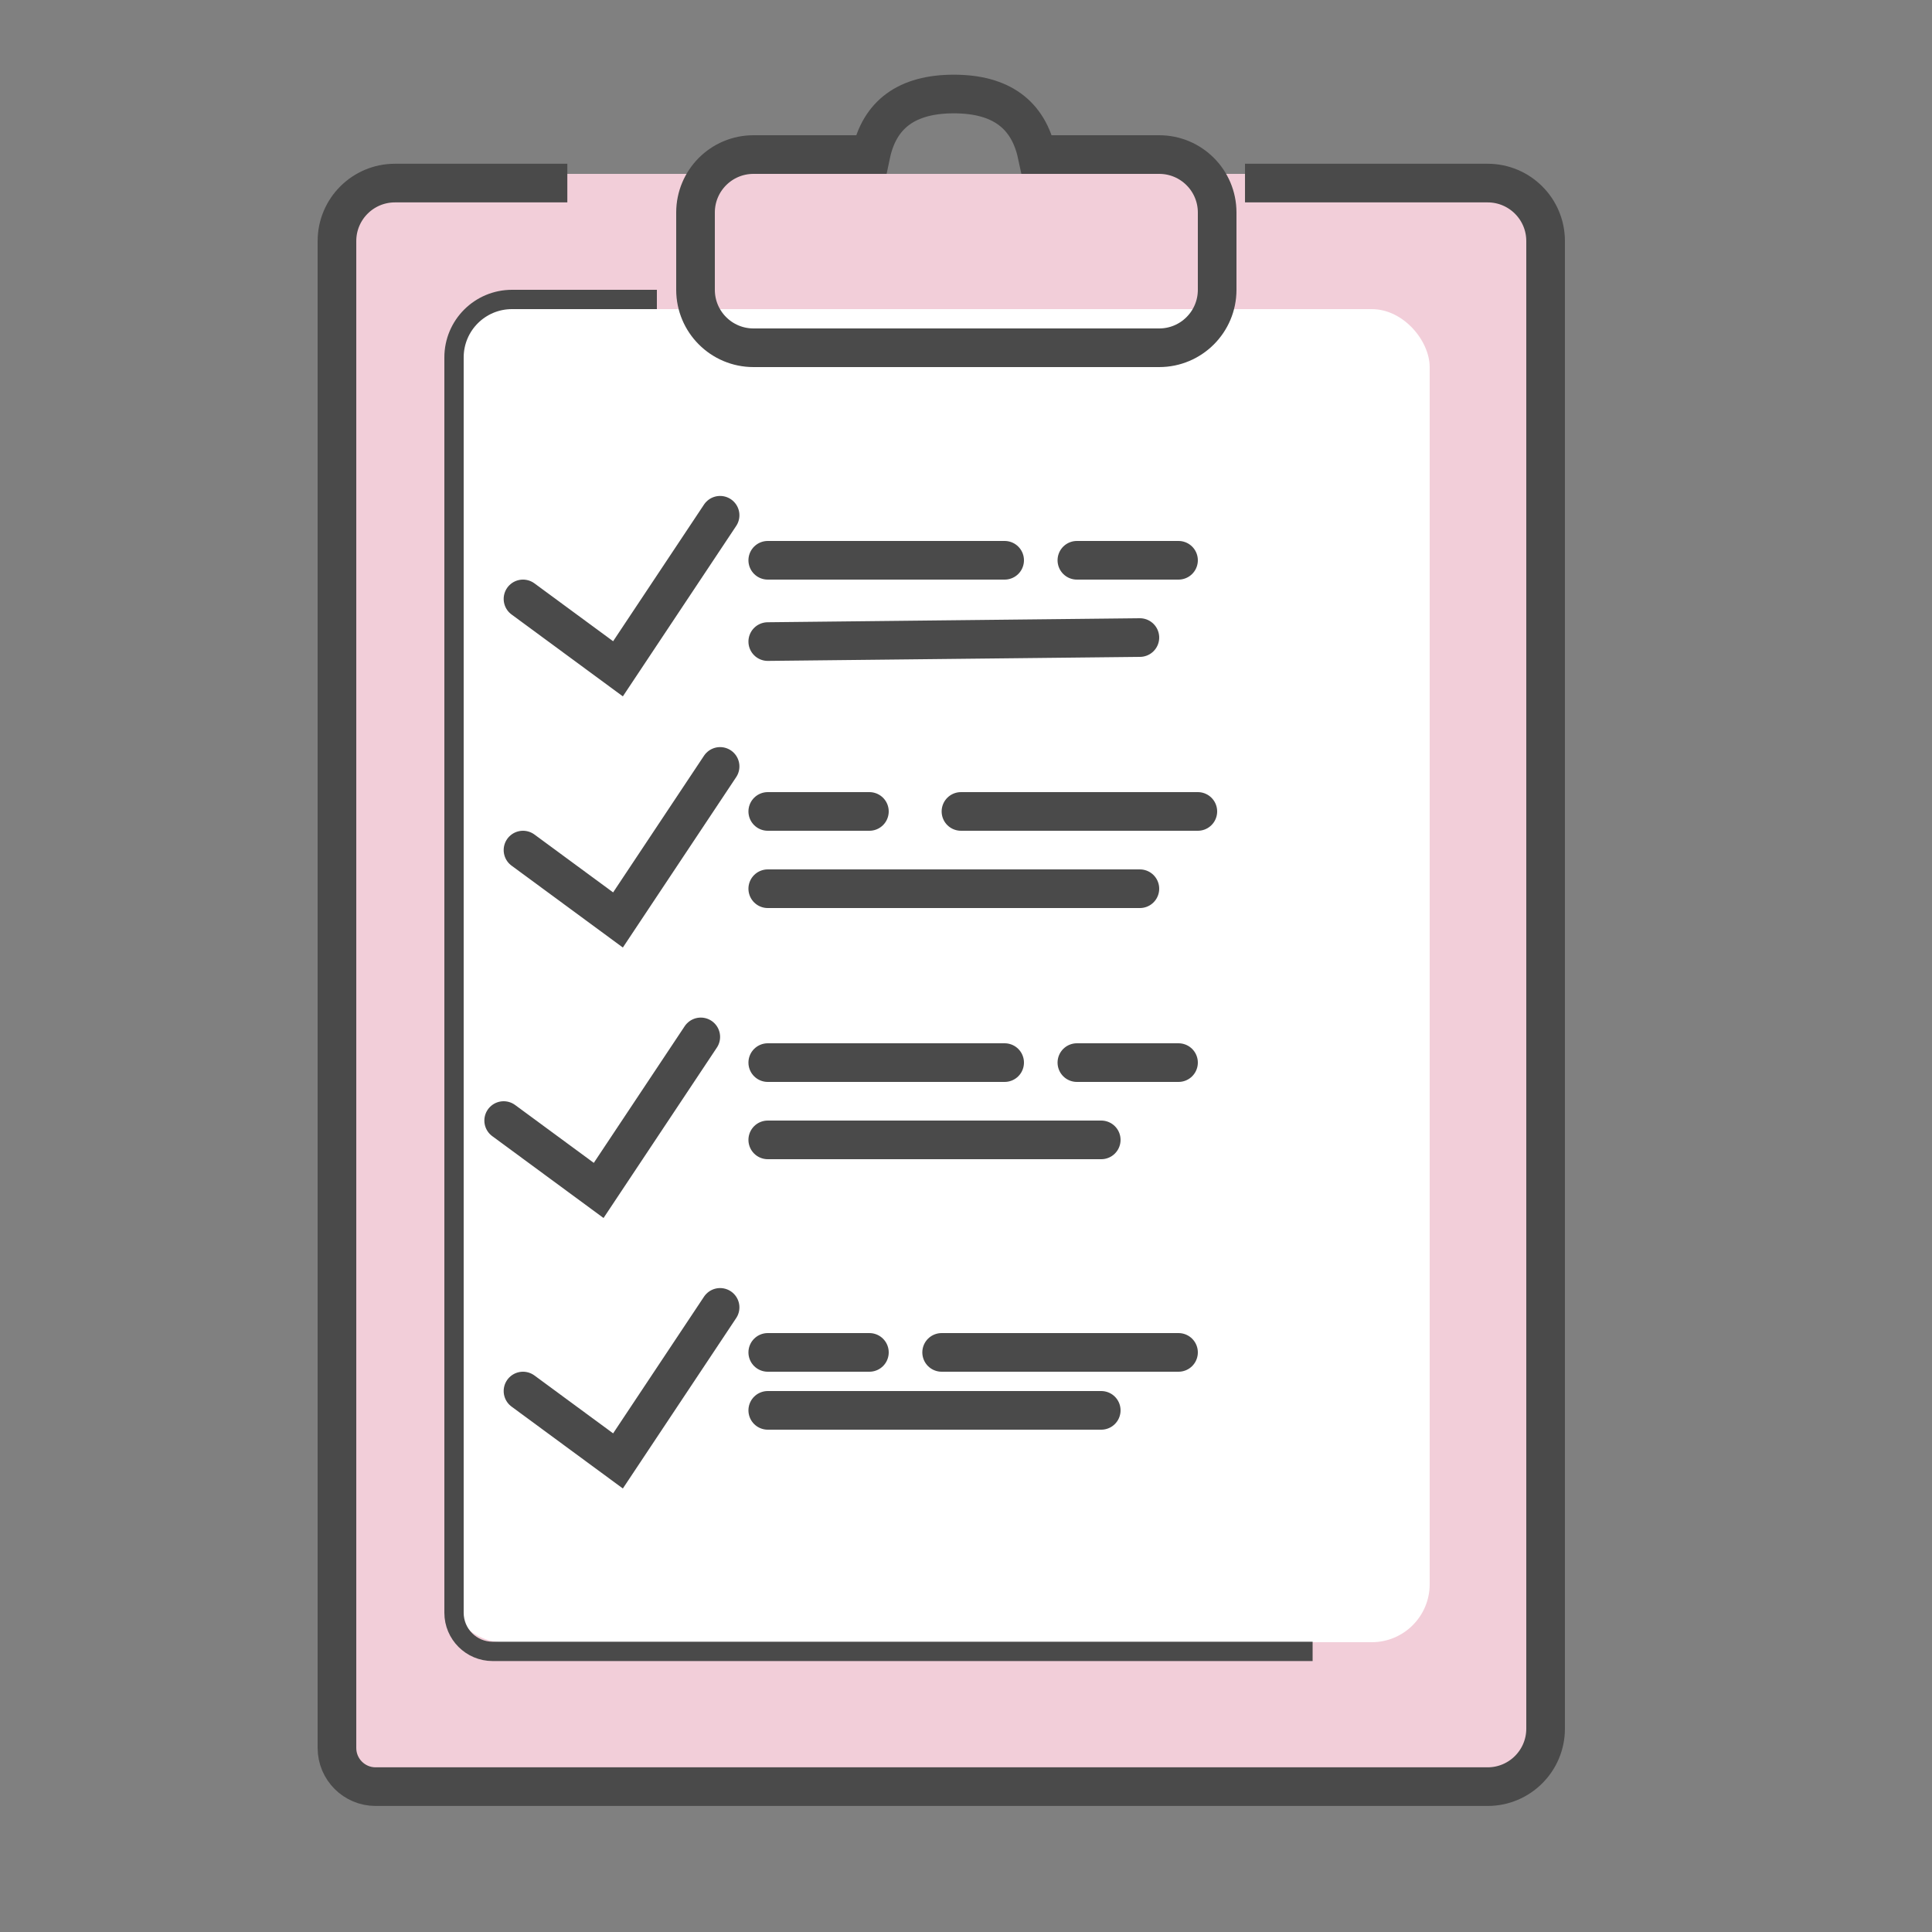 <?xml version="1.0" encoding="UTF-8"?>
<svg width="100px" height="100px" viewBox="0 0 100 100" version="1.1" xmlns="http://www.w3.org/2000/svg" xmlns:xlink="http://www.w3.org/1999/xlink">
    <rect x="0" y="0" width="100" height="100" fill="#808080" stroke="none"/>
    <title>export_mode_solution</title>
    <g id="export_mode_solution" stroke="none" stroke-width="1" fill="none" fill-rule="evenodd">
        <rect id="Rectangle" fill="#F2CED9" x="17" y="9" width="63" height="83" rx="3"></rect>
        <rect id="Rectangle" fill="#FFFFFF" x="23" y="16" width="51" height="69" rx="3"></rect>
        <line x1="39.739" y1="59" x2="57" y2="59" id="Line-6" stroke="#4A4A4A" stroke-width="2" stroke-linecap="round"></line>
        <line x1="39.739" y1="73" x2="57" y2="73" id="Line-6" stroke="#4A4A4A" stroke-width="2" stroke-linecap="round"></line>
        <polyline id="Line-6" stroke="#4A4A4A" stroke-width="2" stroke-linecap="round" points="27.07 72 31.987 75.617 37.272 67.67"></polyline>
        <polyline id="Line-6" stroke="#4A4A4A" stroke-width="2" stroke-linecap="round" points="26.07 58 30.987 61.617 36.272 53.67"></polyline>
        <polyline id="Line-6" stroke="#4A4A4A" stroke-width="2" stroke-linecap="round" points="27.07 44 31.987 47.617 37.272 39.67"></polyline>
        <polyline id="Line-6" stroke="#4A4A4A" stroke-width="2" stroke-linecap="round" points="27.07 31 31.987 34.617 37.272 26.67"></polyline>
        <line x1="48.739" y1="70" x2="61" y2="70" id="Line-6" stroke="#4A4A4A" stroke-width="2" stroke-linecap="round"></line>
        <line x1="39.739" y1="55" x2="52" y2="55" id="Line-6" stroke="#4A4A4A" stroke-width="2" stroke-linecap="round"></line>
        <line x1="49.739" y1="42" x2="62" y2="42" id="Line-6" stroke="#4A4A4A" stroke-width="2" stroke-linecap="round"></line>
        <line x1="39.739" y1="29" x2="52" y2="29" id="Line-6" stroke="#4A4A4A" stroke-width="2" stroke-linecap="round"></line>
        <line x1="55.739" y1="29" x2="61" y2="29" id="Line-6" stroke="#4A4A4A" stroke-width="2" stroke-linecap="round"></line>
        <line x1="39.739" y1="42" x2="45" y2="42" id="Line-6" stroke="#4A4A4A" stroke-width="2" stroke-linecap="round"></line>
        <line x1="55.739" y1="55" x2="61" y2="55" id="Line-6" stroke="#4A4A4A" stroke-width="2" stroke-linecap="round"></line>
        <line x1="39.739" y1="70" x2="45" y2="70" id="Line-6" stroke="#4A4A4A" stroke-width="2" stroke-linecap="round"></line>
        <path d="M33.5,15.5 L26.5,15.5 C24.843,15.5 23.5,16.843 23.5,18.5 L23.5,83.476 C23.5,84.58 24.395,85.476 25.5,85.476 L67.441,85.476 L67.441,85.476" id="Line" stroke="#4A4A4A" stroke-linecap="square"></path>
        <path d="M28.365,9.476 L20.441,9.476 C18.785,9.476 17.441,10.819 17.441,12.476 L17.441,90.476 C17.441,91.58 18.337,92.476 19.441,92.476 L65.441,92.476 L65.441,92.476 L77,92.476 C78.657,92.476 80,91.132 80,89.476 L80,12.476 C80,10.819 78.657,9.476 77,9.476 L65.441,9.476 L65.441,9.476" id="Line" stroke="#4A4A4A" stroke-width="2" stroke-linecap="square"></path>
        <line x1="39.739" y1="46" x2="59" y2="46" id="Line-6" stroke="#4A4A4A" stroke-width="2" stroke-linecap="round"></line>
        <line x1="39.739" y1="33.208" x2="59" y2="33" id="Line-6" stroke="#4A4A4A" stroke-width="2" stroke-linecap="round"></line>
        <path d="M39,8 L45.079,8 L45.079,8 C45.519,5.91 46.949,4.866 49.37,4.866 C51.79,4.866 53.225,5.91 53.674,8 L60,8 C61.657,8 63,9.343 63,11 L63,15 C63,16.657 61.657,18 60,18 L39,18 C37.343,18 36,16.657 36,15 L36,11 C36,9.343 37.343,8 39,8 Z" id="Rectangle" stroke="#4A4A4A" stroke-width="2"></path>
    </g>
</svg>
